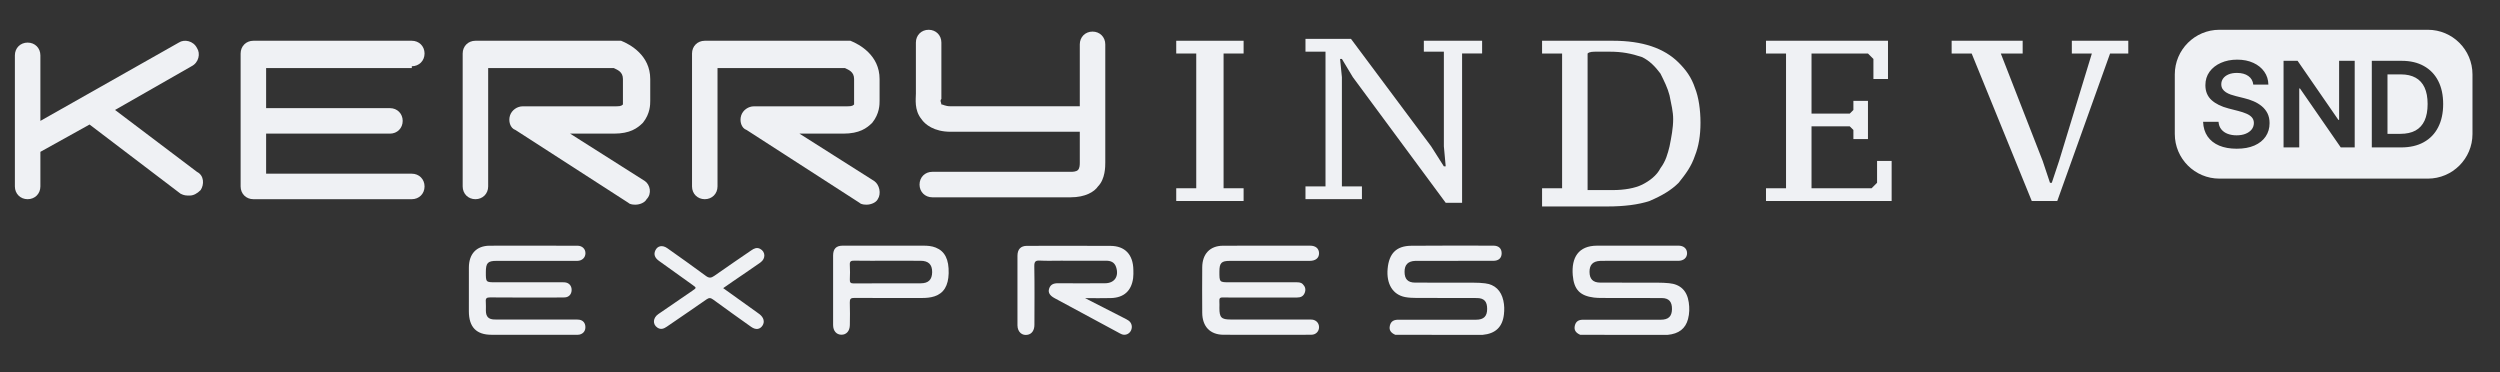 <svg width="168" height="25" viewBox="0 0 168 25" fill="none" xmlns="http://www.w3.org/2000/svg">
<rect x="0" y="0" width="168" height="25" fill="#333333" stroke="none"/>
<path d="M83.57 13.507H79.043V12.651H80.388V3.596H79.043V2.739H83.57V3.596H82.224V12.651H83.57V13.507Z" fill="#EFF1F4"/>
<path d="M95.805 2.736H99.598V3.592H98.252V13.627H97.151L90.91 5.183L90.175 3.959H90.053L90.175 5.183V12.525H91.522V13.382H87.728V12.525H89.074V3.47H87.728V2.613H90.787L96.172 9.833L97.028 11.179H97.151L97.028 9.833V3.47H95.682V2.736H95.805Z" fill="#EFF1F4"/>
<path d="M103.627 13.507V12.651H104.973V3.596H103.627V2.739H105.463C105.708 2.739 105.83 2.739 106.197 2.739C106.442 2.739 106.686 2.739 107.054 2.739C107.298 2.739 107.543 2.739 107.788 2.739C108.032 2.739 108.277 2.739 108.4 2.739C109.378 2.739 110.235 2.862 110.969 3.106C111.703 3.351 112.315 3.718 112.805 4.208C113.294 4.697 113.661 5.186 113.906 5.921C114.151 6.532 114.273 7.389 114.273 8.246C114.273 9.102 114.151 9.836 113.906 10.448C113.661 11.182 113.294 11.672 112.805 12.284C112.315 12.773 111.703 13.14 110.847 13.507C110.113 13.752 109.134 13.874 108.032 13.874C107.91 13.874 107.665 13.874 107.421 13.874C107.176 13.874 106.931 13.874 106.686 13.874C106.442 13.874 106.197 13.874 105.952 13.874C105.708 13.874 105.463 13.874 105.218 13.874H103.627V13.507ZM108.155 3.473C107.91 3.473 107.543 3.473 107.298 3.473C107.054 3.473 106.809 3.473 106.686 3.596V12.773C106.809 12.773 106.809 12.773 107.054 12.773C107.176 12.773 107.298 12.773 107.543 12.773C107.665 12.773 107.91 12.773 108.032 12.773C108.155 12.773 108.277 12.773 108.4 12.773C109.134 12.773 109.868 12.651 110.357 12.406C110.847 12.161 111.336 11.794 111.581 11.305C111.948 10.815 112.07 10.326 112.193 9.836C112.315 9.224 112.437 8.613 112.437 8.001C112.437 7.511 112.315 7.022 112.193 6.41C112.07 5.921 111.826 5.431 111.581 4.942C111.214 4.452 110.847 4.085 110.357 3.841C109.623 3.596 109.011 3.473 108.155 3.473Z" fill="#EFF1F4"/>
<path d="M126.873 2.739V5.309H125.894V3.963L125.527 3.596H121.734V7.634H124.303L124.548 7.389V6.777H125.527V9.347H124.548V8.735L124.303 8.49H121.734V12.651H125.772L126.139 12.284V10.815H127.118V13.507H118.675V12.651H120.021V3.596H118.675V2.739H126.873Z" fill="#EFF1F4"/>
<path d="M140.573 3.596H139.227V2.739H143.021V3.596H141.797L138.248 13.508H136.535L132.496 3.596H131.15V2.739H135.923V3.596H134.454L137.269 10.816L137.759 12.284H137.881L138.37 10.816L140.573 3.596Z" fill="#EFF1F4"/>
<path d="M43.329 12.162L38.312 8.98H41.249C42.35 8.98 42.84 8.613 43.207 8.246C43.696 7.634 43.696 7.022 43.696 6.778V5.309C43.696 3.718 42.35 2.984 41.738 2.739C41.616 2.739 41.616 2.739 41.494 2.739H31.948C31.459 2.739 31.092 3.106 31.092 3.596V12.529C31.092 13.019 31.459 13.386 31.948 13.386C32.438 13.386 32.805 13.019 32.805 12.529V4.575H41.249C41.494 4.697 41.861 4.82 41.861 5.309V6.778C41.861 6.778 41.861 6.778 41.861 6.9V7.022C41.738 7.145 41.616 7.145 41.249 7.145H35.13C34.763 7.145 34.396 7.389 34.273 7.757C34.151 8.124 34.273 8.613 34.641 8.736L42.228 13.63C42.35 13.753 42.595 13.753 42.717 13.753C42.962 13.753 43.329 13.63 43.452 13.386C43.819 13.019 43.696 12.407 43.329 12.162Z" fill="#EFF1F4"/>
<path d="M27.673 4.452C28.163 4.452 28.53 4.085 28.53 3.596C28.53 3.106 28.163 2.739 27.673 2.739H17.271H17.149H17.026C16.537 2.739 16.17 3.106 16.17 3.596V12.529C16.17 13.019 16.537 13.386 17.026 13.386H17.149H17.271H27.673C28.163 13.386 28.53 13.019 28.53 12.529C28.53 12.04 28.163 11.672 27.673 11.672H17.883V8.98H26.205C26.694 8.98 27.061 8.613 27.061 8.124C27.061 7.634 26.694 7.267 26.205 7.267H17.883V4.575H27.673V4.452Z" fill="#EFF1F4"/>
<path d="M13.238 11.55L7.731 7.389L12.871 4.452C13.36 4.208 13.483 3.596 13.238 3.229C12.993 2.739 12.381 2.617 12.014 2.862L2.714 8.124V3.718C2.714 3.229 2.347 2.862 1.857 2.862C1.368 2.862 1 3.229 1 3.718V12.529C1 13.019 1.368 13.386 1.857 13.386C2.347 13.386 2.714 13.019 2.714 12.529V10.204L6.018 8.368L12.136 13.019C12.381 13.141 12.504 13.141 12.748 13.141C12.993 13.141 13.238 13.019 13.483 12.774C13.727 12.407 13.727 11.795 13.238 11.55Z" fill="#EFF1F4"/>
<path d="M58.741 12.162L53.724 8.98H56.661C57.762 8.98 58.252 8.613 58.619 8.246C59.108 7.634 59.108 7.022 59.108 6.778V5.309C59.108 3.718 57.762 2.984 57.15 2.739C57.028 2.739 57.028 2.739 56.906 2.739H47.361C46.871 2.739 46.504 3.106 46.504 3.596V12.529C46.504 13.019 46.871 13.386 47.361 13.386C47.85 13.386 48.217 13.019 48.217 12.529V4.575H56.783C57.028 4.697 57.395 4.82 57.395 5.309V6.778C57.395 6.778 57.395 6.778 57.395 6.9V7.022C57.273 7.145 57.15 7.145 56.783 7.145H50.665C50.297 7.145 49.93 7.389 49.808 7.757C49.686 8.124 49.808 8.613 50.175 8.736L57.762 13.63C57.885 13.753 58.129 13.753 58.252 13.753C58.496 13.753 58.864 13.63 58.986 13.386C59.231 13.019 59.108 12.407 58.741 12.162Z" fill="#EFF1F4"/>
<path d="M74.275 10.934V2.98C74.275 2.49 73.908 2.123 73.418 2.123C72.929 2.123 72.562 2.49 72.562 2.98V7.141H63.873C63.506 7.141 63.384 7.018 63.261 7.018C63.261 6.896 63.139 6.774 63.261 6.651C63.261 6.529 63.261 6.529 63.261 6.406V2.858C63.261 2.368 62.894 2.001 62.405 2.001C61.915 2.001 61.548 2.368 61.548 2.858V6.284C61.548 6.651 61.426 7.385 61.915 7.997C62.16 8.364 62.772 8.854 63.873 8.854H72.562V10.812C72.562 10.812 72.562 10.812 72.562 10.934C72.562 11.057 72.562 11.301 72.439 11.424C72.317 11.546 72.072 11.546 71.95 11.546H62.65C62.16 11.546 61.793 11.913 61.793 12.403C61.793 12.892 62.16 13.259 62.65 13.259H71.95C72.929 13.259 73.541 12.892 73.786 12.525C74.275 12.036 74.275 11.179 74.275 10.934Z" fill="#EFF1F4"/>
<path d="M113.485 20.32C113.37 19.529 112.919 19.1 112.154 19.03C111.913 19.008 111.672 18.996 111.43 18.996C110.132 18.992 108.833 18.997 107.535 18.991C107.045 18.988 106.818 18.75 106.816 18.27C106.813 17.795 107.042 17.555 107.527 17.532C107.637 17.526 107.748 17.528 107.859 17.528C109.499 17.528 111.14 17.529 112.78 17.528C113.142 17.527 113.376 17.318 113.371 17.01C113.365 16.709 113.147 16.509 112.795 16.508C110.974 16.505 109.152 16.508 107.33 16.509C106.056 16.51 105.595 17.321 105.689 18.49C105.767 19.466 106.182 19.88 107.114 19.997C107.283 20.018 107.455 20.022 107.626 20.023C108.974 20.026 110.323 20.022 111.671 20.029C112.151 20.031 112.365 20.277 112.357 20.776C112.348 21.266 112.118 21.485 111.595 21.486C109.854 21.488 108.113 21.488 106.372 21.486C106.099 21.485 105.9 21.589 105.83 21.877C105.76 22.168 105.877 22.359 106.193 22.5C108.149 22.501 110.105 22.502 112.062 22.503C112.816 22.432 113.264 22.087 113.435 21.442C113.534 21.072 113.54 20.694 113.485 20.32Z" fill="#EFF1F4"/>
<path d="M88.16 21.476C88.07 21.468 87.978 21.471 87.888 21.471C87.022 21.471 86.157 21.471 85.292 21.471C84.426 21.471 83.561 21.472 82.695 21.471C82.076 21.471 81.945 21.336 81.944 20.706C81.944 20.549 81.955 20.391 81.942 20.236C81.926 20.044 81.993 19.981 82.179 19.988C82.592 20.001 83.004 19.992 83.417 19.992C84.664 19.992 85.912 19.99 87.16 19.993C87.406 19.994 87.594 19.912 87.684 19.661C87.763 19.44 87.706 19.251 87.543 19.092C87.413 18.965 87.251 18.97 87.09 18.97C85.61 18.97 84.131 18.97 82.651 18.97C81.942 18.97 81.942 18.97 81.944 18.247C81.945 17.669 82.078 17.531 82.642 17.531C84.433 17.529 86.224 17.531 88.016 17.53C88.41 17.53 88.643 17.337 88.64 17.017C88.637 16.705 88.415 16.509 88.04 16.509C86.087 16.508 84.135 16.503 82.182 16.513C81.311 16.517 80.796 17.063 80.79 17.965C80.782 18.981 80.782 19.997 80.79 21.012C80.796 21.948 81.32 22.49 82.22 22.496C83.166 22.502 84.112 22.497 85.058 22.498C85.461 22.498 85.863 22.498 86.266 22.498C86.89 22.498 87.514 22.504 88.137 22.494C88.433 22.49 88.643 22.26 88.64 21.981C88.637 21.707 88.442 21.501 88.16 21.476Z" fill="#EFF1F4"/>
<path d="M101.025 20.198C100.876 19.526 100.463 19.122 99.803 19.04C99.554 19.009 99.302 18.997 99.051 18.997C97.733 18.992 96.415 18.998 95.097 18.992C94.606 18.989 94.389 18.758 94.386 18.268C94.383 17.794 94.616 17.552 95.097 17.531C95.198 17.527 95.299 17.529 95.4 17.529C97.049 17.529 98.699 17.529 100.348 17.527C100.709 17.527 100.908 17.343 100.911 17.024C100.912 16.702 100.717 16.509 100.359 16.508C98.518 16.506 96.677 16.497 94.836 16.515C93.837 16.525 93.344 17.027 93.249 18.055C93.155 19.075 93.592 19.8 94.418 19.962C94.663 20.009 94.918 20.02 95.168 20.021C96.526 20.028 97.883 20.021 99.242 20.028C99.735 20.031 99.938 20.258 99.937 20.762C99.935 21.256 99.708 21.484 99.191 21.485C97.45 21.488 95.71 21.488 93.97 21.485C93.688 21.484 93.473 21.573 93.4 21.88C93.332 22.171 93.448 22.359 93.765 22.5C95.721 22.501 97.677 22.502 99.634 22.502C100.493 22.423 100.967 21.978 101.063 21.134C101.1 20.823 101.095 20.51 101.025 20.198Z" fill="#EFF1F4"/>
<path d="M33.371 17.53C35.101 17.53 36.832 17.53 38.562 17.53C38.642 17.53 38.724 17.532 38.804 17.53C39.118 17.521 39.339 17.312 39.342 17.021C39.345 16.731 39.13 16.514 38.807 16.512C37.801 16.505 36.795 16.509 35.789 16.51C34.823 16.51 33.857 16.502 32.892 16.512C32.02 16.52 31.515 17.058 31.509 17.97C31.503 18.954 31.505 19.938 31.508 20.922C31.511 21.98 32.008 22.496 33.032 22.497C34.913 22.5 36.795 22.498 38.676 22.498C38.767 22.498 38.861 22.506 38.947 22.484C39.206 22.419 39.347 22.23 39.338 21.962C39.329 21.711 39.19 21.529 38.935 21.486C38.827 21.468 38.715 21.473 38.605 21.473C36.924 21.472 35.244 21.472 33.564 21.472C33.444 21.472 33.323 21.477 33.202 21.47C32.821 21.451 32.658 21.276 32.651 20.881C32.647 20.682 32.664 20.482 32.646 20.285C32.623 20.048 32.701 19.984 32.929 19.986C34.156 19.998 35.384 19.992 36.611 19.992C37.054 19.992 37.496 19.998 37.939 19.987C38.226 19.98 38.41 19.774 38.414 19.49C38.419 19.204 38.237 18.999 37.953 18.974C37.853 18.965 37.752 18.969 37.651 18.969C36.203 18.969 34.754 18.969 33.305 18.969C32.648 18.969 32.648 18.969 32.649 18.287C32.649 17.667 32.779 17.53 33.371 17.53Z" fill="#EFF1F4"/>
<path d="M74.623 16.523C72.751 16.514 70.879 16.519 69.007 16.521C68.594 16.522 68.377 16.751 68.374 17.183C68.37 17.738 68.373 18.293 68.373 18.848C68.373 19.853 68.37 20.859 68.374 21.864C68.376 22.311 68.691 22.584 69.081 22.491C69.352 22.426 69.513 22.186 69.513 21.822C69.516 20.513 69.528 19.203 69.505 17.895C69.499 17.56 69.601 17.496 69.89 17.512C70.352 17.537 70.816 17.518 71.278 17.519C72.295 17.519 73.311 17.52 74.328 17.52C74.634 17.52 74.889 17.613 74.999 17.939C75.212 18.568 74.9 19.032 74.261 19.035C73.204 19.04 72.147 19.042 71.09 19.035C70.809 19.033 70.589 19.11 70.498 19.407C70.42 19.662 70.546 19.862 70.868 20.036C72.286 20.801 73.704 21.566 75.123 22.331C75.212 22.379 75.299 22.434 75.394 22.468C75.638 22.554 75.895 22.439 76.005 22.204C76.116 21.963 76.051 21.691 75.835 21.54C75.735 21.47 75.624 21.418 75.516 21.363C74.663 20.926 73.809 20.491 72.913 20.033C73.531 20.033 74.094 20.047 74.657 20.03C75.526 20.004 76.028 19.549 76.146 18.697C76.171 18.512 76.165 18.321 76.162 18.133C76.145 17.108 75.603 16.528 74.623 16.523Z" fill="#EFF1F4"/>
<path d="M62.883 16.638C62.614 16.53 62.336 16.509 62.053 16.509C61.198 16.508 60.342 16.509 59.487 16.508C58.531 16.508 57.575 16.504 56.619 16.509C56.191 16.512 55.987 16.72 55.985 17.164C55.98 18.724 55.981 20.284 55.985 21.844C55.986 22.236 56.208 22.486 56.534 22.493C56.875 22.5 57.105 22.248 57.11 21.84C57.117 21.337 57.125 20.834 57.107 20.332C57.098 20.082 57.175 20.018 57.411 20.02C58.92 20.03 60.43 20.025 61.939 20.025C62.232 20.025 62.523 20.005 62.803 19.912C63.42 19.708 63.73 19.197 63.75 18.366C63.773 17.434 63.496 16.884 62.883 16.638ZM61.88 19.038C60.373 19.042 58.866 19.035 57.359 19.046C57.153 19.047 57.102 18.976 57.109 18.777C57.122 18.454 57.129 18.128 57.108 17.806C57.091 17.556 57.187 17.514 57.401 17.517C58.164 17.53 58.928 17.522 59.692 17.522C60.415 17.522 61.139 17.52 61.861 17.524C62.395 17.526 62.644 17.773 62.641 18.285C62.637 18.788 62.394 19.037 61.88 19.038Z" fill="#EFF1F4"/>
<path d="M51.102 17.638C51.467 17.379 51.445 16.912 51.078 16.721C50.857 16.606 50.674 16.695 50.488 16.823C49.659 17.395 48.822 17.954 48 18.538C47.787 18.689 47.646 18.699 47.429 18.537C46.578 17.904 45.712 17.296 44.849 16.683C44.514 16.445 44.181 16.513 44.036 16.835C43.92 17.092 43.995 17.323 44.28 17.529C45.031 18.072 45.787 18.609 46.54 19.148C46.813 19.344 46.813 19.343 46.529 19.537C45.764 20.06 44.999 20.58 44.238 21.108C43.874 21.359 43.845 21.789 44.168 22.011C44.396 22.169 44.602 22.097 44.81 21.953C45.697 21.341 46.592 20.74 47.476 20.12C47.646 20.001 47.756 20.007 47.92 20.128C48.766 20.749 49.621 21.356 50.476 21.964C50.784 22.183 51.07 22.145 51.241 21.877C51.4 21.63 51.326 21.339 51.046 21.118C50.982 21.067 50.913 21.022 50.848 20.974C50.111 20.447 49.375 19.919 48.598 19.363C48.842 19.194 49.04 19.054 49.24 18.917C49.861 18.491 50.488 18.074 51.102 17.638Z" fill="#EFF1F4"/>
<path fill-rule="evenodd" clip-rule="evenodd" d="M149.146 2.001C147.489 2.001 146.146 3.344 146.146 5.001V9.003C146.146 10.66 147.489 12.003 149.146 12.003H163.15C164.807 12.003 166.151 10.66 166.151 9.003V5.001C166.151 3.344 164.807 2.001 163.15 2.001H149.146ZM151.421 5.687C151.394 5.439 151.283 5.246 151.086 5.107C150.891 4.969 150.637 4.9 150.324 4.9C150.104 4.9 149.916 4.933 149.759 4.999C149.602 5.066 149.481 5.156 149.398 5.269C149.315 5.383 149.272 5.513 149.27 5.659C149.27 5.78 149.298 5.885 149.352 5.974C149.409 6.063 149.486 6.139 149.583 6.201C149.679 6.262 149.786 6.313 149.904 6.355C150.021 6.396 150.14 6.431 150.259 6.46L150.804 6.596C151.024 6.647 151.235 6.717 151.438 6.804C151.643 6.891 151.825 7.001 151.986 7.133C152.149 7.266 152.278 7.426 152.373 7.613C152.467 7.801 152.515 8.021 152.515 8.273C152.515 8.614 152.428 8.914 152.253 9.173C152.079 9.431 151.827 9.633 151.498 9.778C151.17 9.922 150.773 9.994 150.307 9.994C149.854 9.994 149.461 9.924 149.128 9.784C148.797 9.644 148.537 9.439 148.35 9.17C148.164 8.901 148.063 8.574 148.048 8.187H149.085C149.101 8.39 149.163 8.559 149.273 8.693C149.383 8.828 149.526 8.928 149.702 8.994C149.88 9.061 150.079 9.094 150.299 9.094C150.528 9.094 150.729 9.06 150.901 8.991C151.075 8.921 151.212 8.825 151.31 8.702C151.409 8.577 151.459 8.431 151.461 8.264C151.459 8.113 151.414 7.988 151.327 7.889C151.24 7.789 151.118 7.705 150.961 7.639C150.805 7.571 150.623 7.51 150.415 7.457L149.753 7.287C149.274 7.164 148.895 6.977 148.617 6.727C148.34 6.475 148.202 6.141 148.202 5.724C148.202 5.381 148.295 5.081 148.48 4.823C148.668 4.566 148.923 4.366 149.245 4.224C149.567 4.08 149.931 4.008 150.338 4.008C150.751 4.008 151.113 4.08 151.424 4.224C151.736 4.366 151.982 4.564 152.16 4.818C152.338 5.07 152.43 5.359 152.435 5.687H151.421ZM158.236 4.087V9.906H157.299L154.557 5.943H154.509V9.906H153.455V4.087H154.398L157.137 8.054H157.188V4.087H158.236ZM159.385 9.906H161.357C161.948 9.906 162.454 9.79 162.874 9.557C163.297 9.324 163.62 8.99 163.843 8.554C164.068 8.118 164.181 7.597 164.181 6.991C164.181 6.387 164.069 5.868 163.846 5.434C163.622 5 163.302 4.668 162.886 4.437C162.471 4.204 161.974 4.087 161.397 4.087H159.385V9.906ZM161.306 8.994H160.439V4.999H161.337C161.731 4.999 162.061 5.073 162.326 5.221C162.593 5.367 162.795 5.588 162.931 5.883C163.067 6.177 163.136 6.546 163.136 6.991C163.136 7.436 163.067 7.808 162.931 8.105C162.795 8.4 162.591 8.623 162.32 8.773C162.049 8.92 161.711 8.994 161.306 8.994Z" fill="#EFF1F4"/>
</svg>
